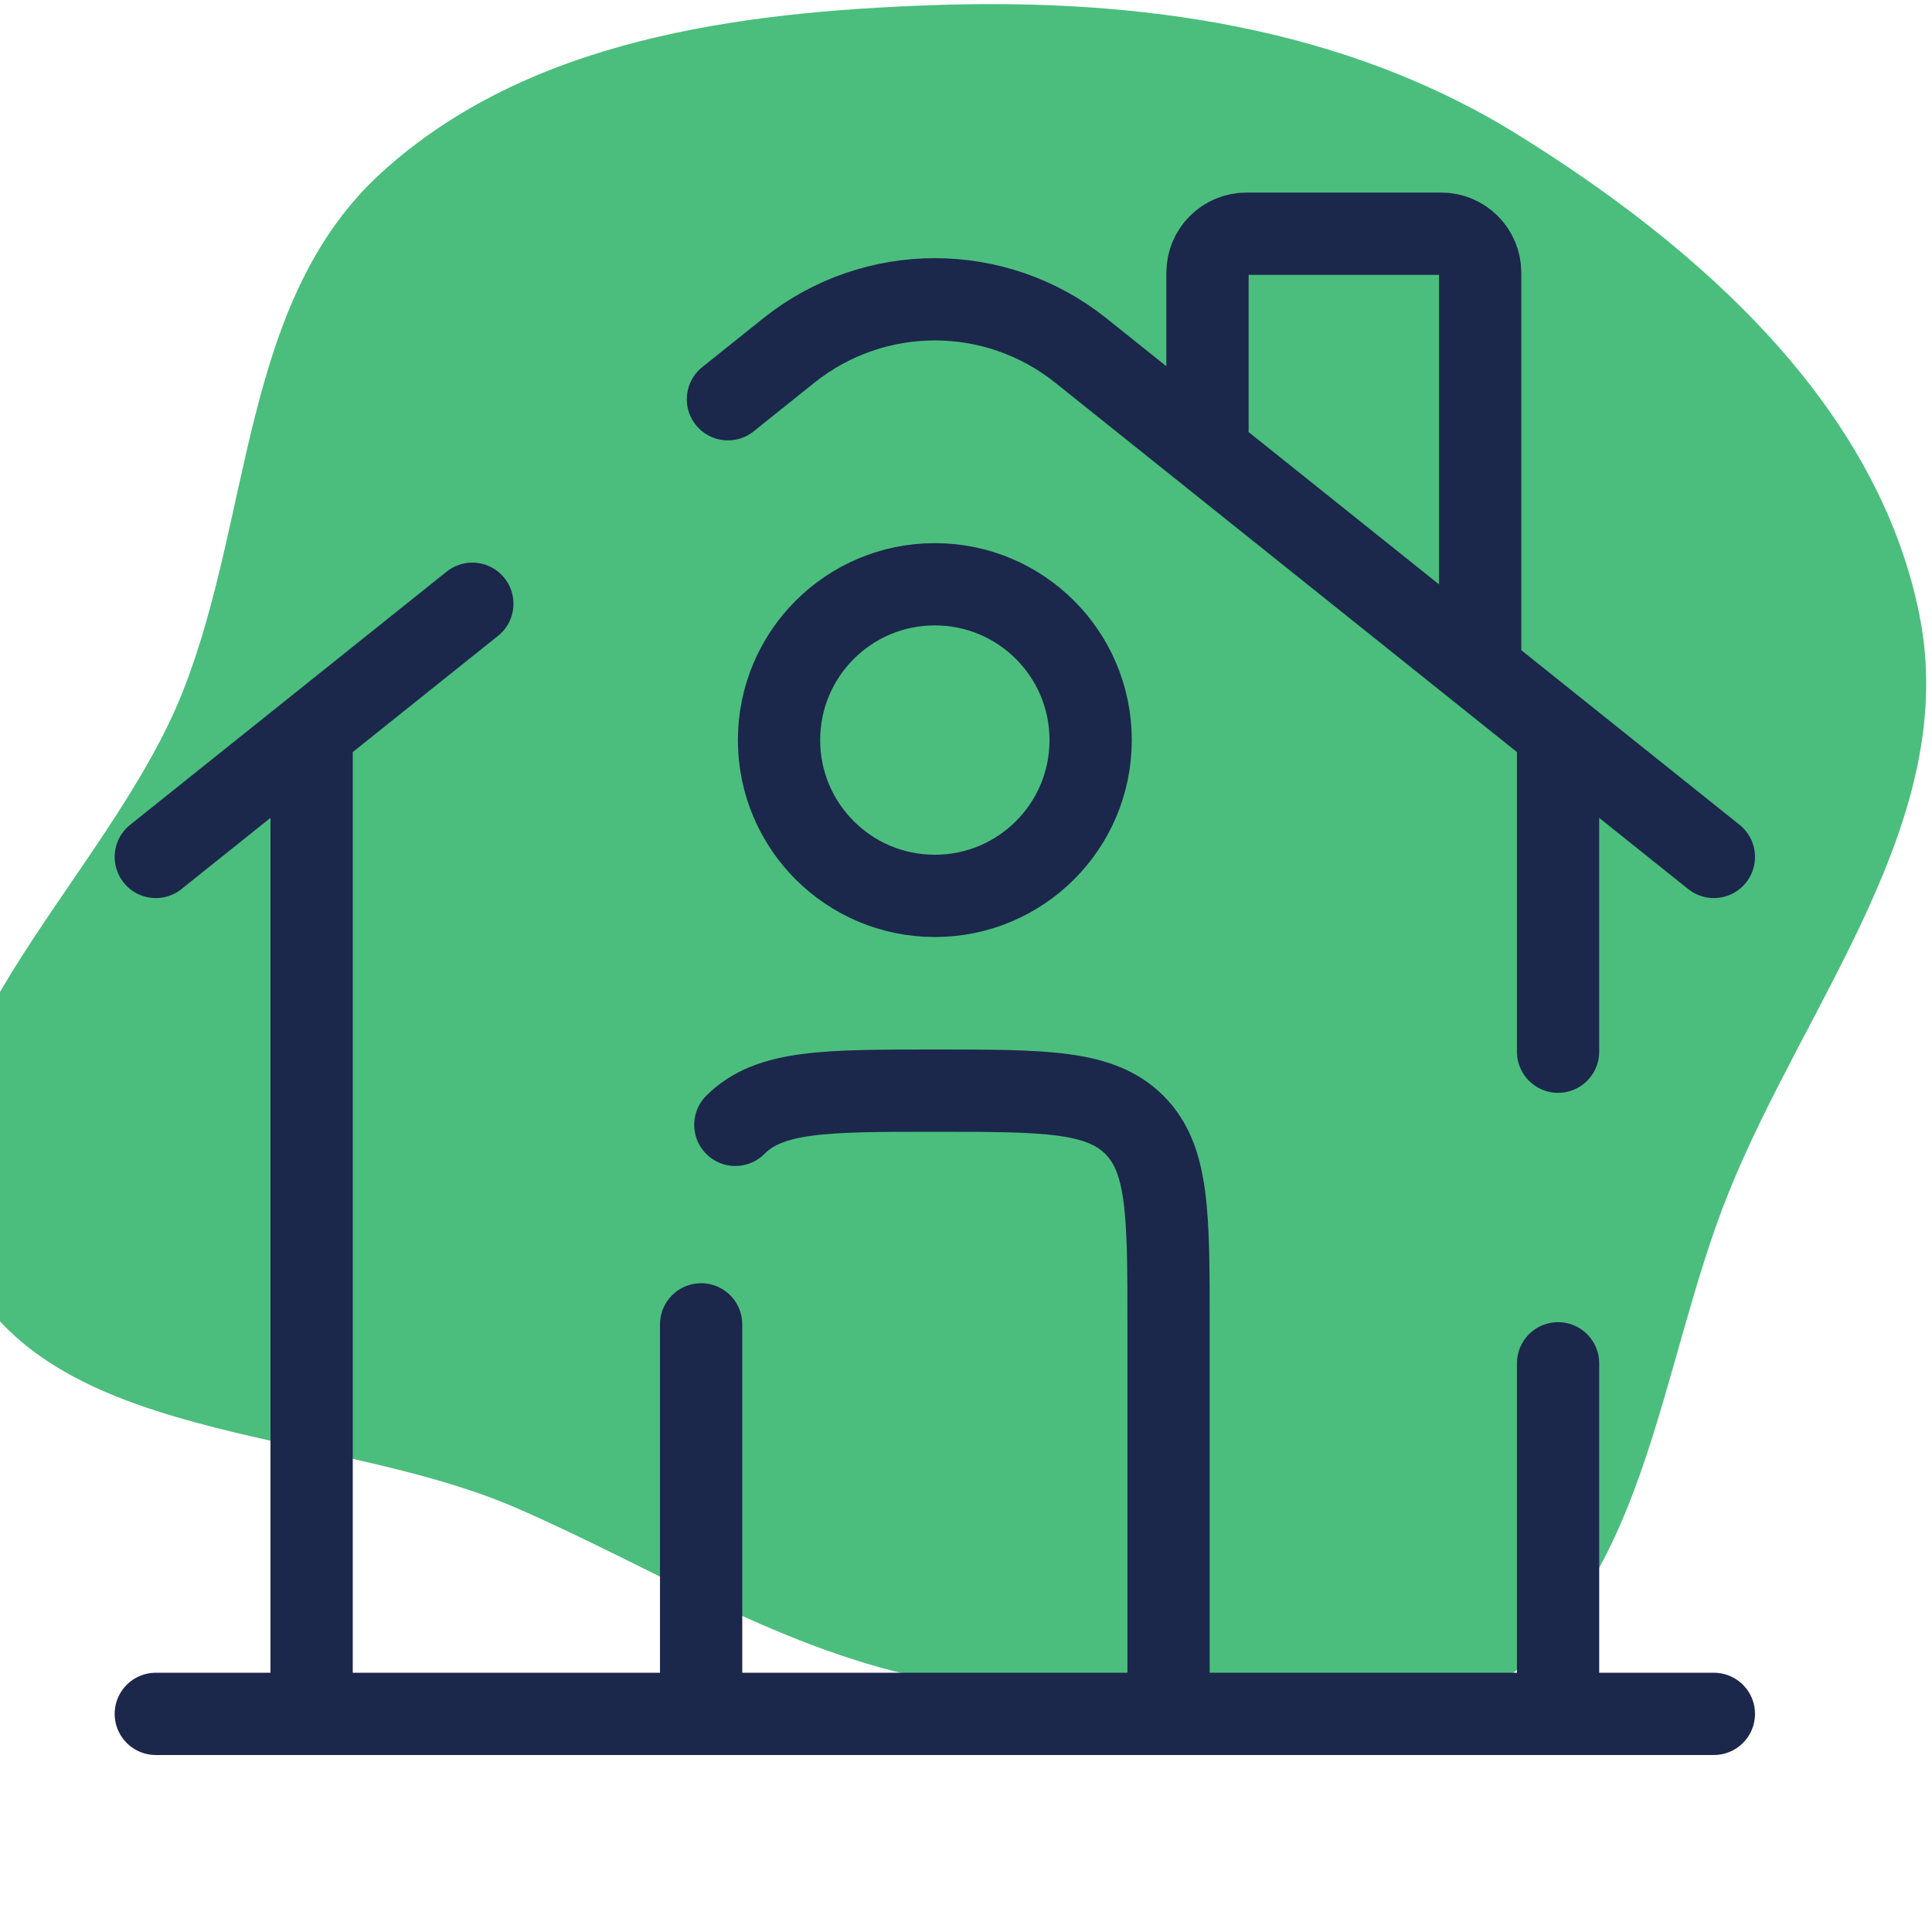 <svg viewBox="0 0 24.80 24.80" fill="none" xmlns="http://www.w3.org/2000/svg" stroke="#000000"
    transform="matrix(1, 0, 0, 1, 0, 0)rotate(0)">
    <g id="SVGRepo_bgCarrier" stroke-width="0">
        <path transform="translate(-2.4, -2.4), scale(0.9)"
            d="M16,26.633C18.636,27.134,21.564,28.21,23.851,26.805C26.159,25.388,26.308,22.191,27.321,19.678C28.429,16.928,30.625,14.345,30.043,11.437C29.443,8.44,26.898,6.188,24.299,4.578C21.83,3.048,18.903,2.64,16,2.739C13.182,2.835,10.187,3.232,8.104,5.132C6.108,6.952,6.268,10.003,5.279,12.517C4.198,15.266,0.925,17.8,2.044,20.535C3.183,23.318,7.298,22.98,10.054,24.184C12.067,25.064,13.841,26.223,16,26.633"
            fill="#4bbe7d" strokewidth="0"></path>
    </g>
    <g id="SVGRepo_tracerCarrier" stroke-linecap="round" stroke-linejoin="round"></g>
    <g id="SVGRepo_iconCarrier">
        <path d="M22 22L2 22" stroke="#1C274C" stroke-width="1.056" stroke-linecap="round"></path>
        <path
            d="M2 11L6.063 7.75M22 11L13.874 4.499C12.778 3.623 11.222 3.623 10.126 4.499L9.344 5.125"
            stroke="#1C274C" stroke-width="1.056" stroke-linecap="round"></path>
        <path d="M15.5 5.5V3.5C15.5 3.224 15.724 3 16 3H18.5C18.776 3 19 3.224 19 3.5V8.5"
            stroke="#1C274C" stroke-width="1.056" stroke-linecap="round"></path>
        <path d="M4 22V9.5" stroke="#1C274C" stroke-width="1.056" stroke-linecap="round"></path>
        <path d="M20 9.5V13.5M20 22V17.5" stroke="#1C274C" stroke-width="1.056"
            stroke-linecap="round"></path>
        <path
            d="M15 22V17C15 15.586 15 14.879 14.561 14.439C14.121 14 13.414 14 12 14C10.586 14 9.879 14 9.439 14.439M9 22V17"
            stroke="#1C274C" stroke-width="1.056" stroke-linecap="round" stroke-linejoin="round"></path>
        <path
            d="M14 9.5C14 10.605 13.105 11.5 12 11.5C10.895 11.5 10 10.605 10 9.5C10 8.395 10.895 7.5 12 7.5C13.105 7.5 14 8.395 14 9.5Z"
            stroke="#1C274C" stroke-width="1.056"></path>
    </g>
</svg>